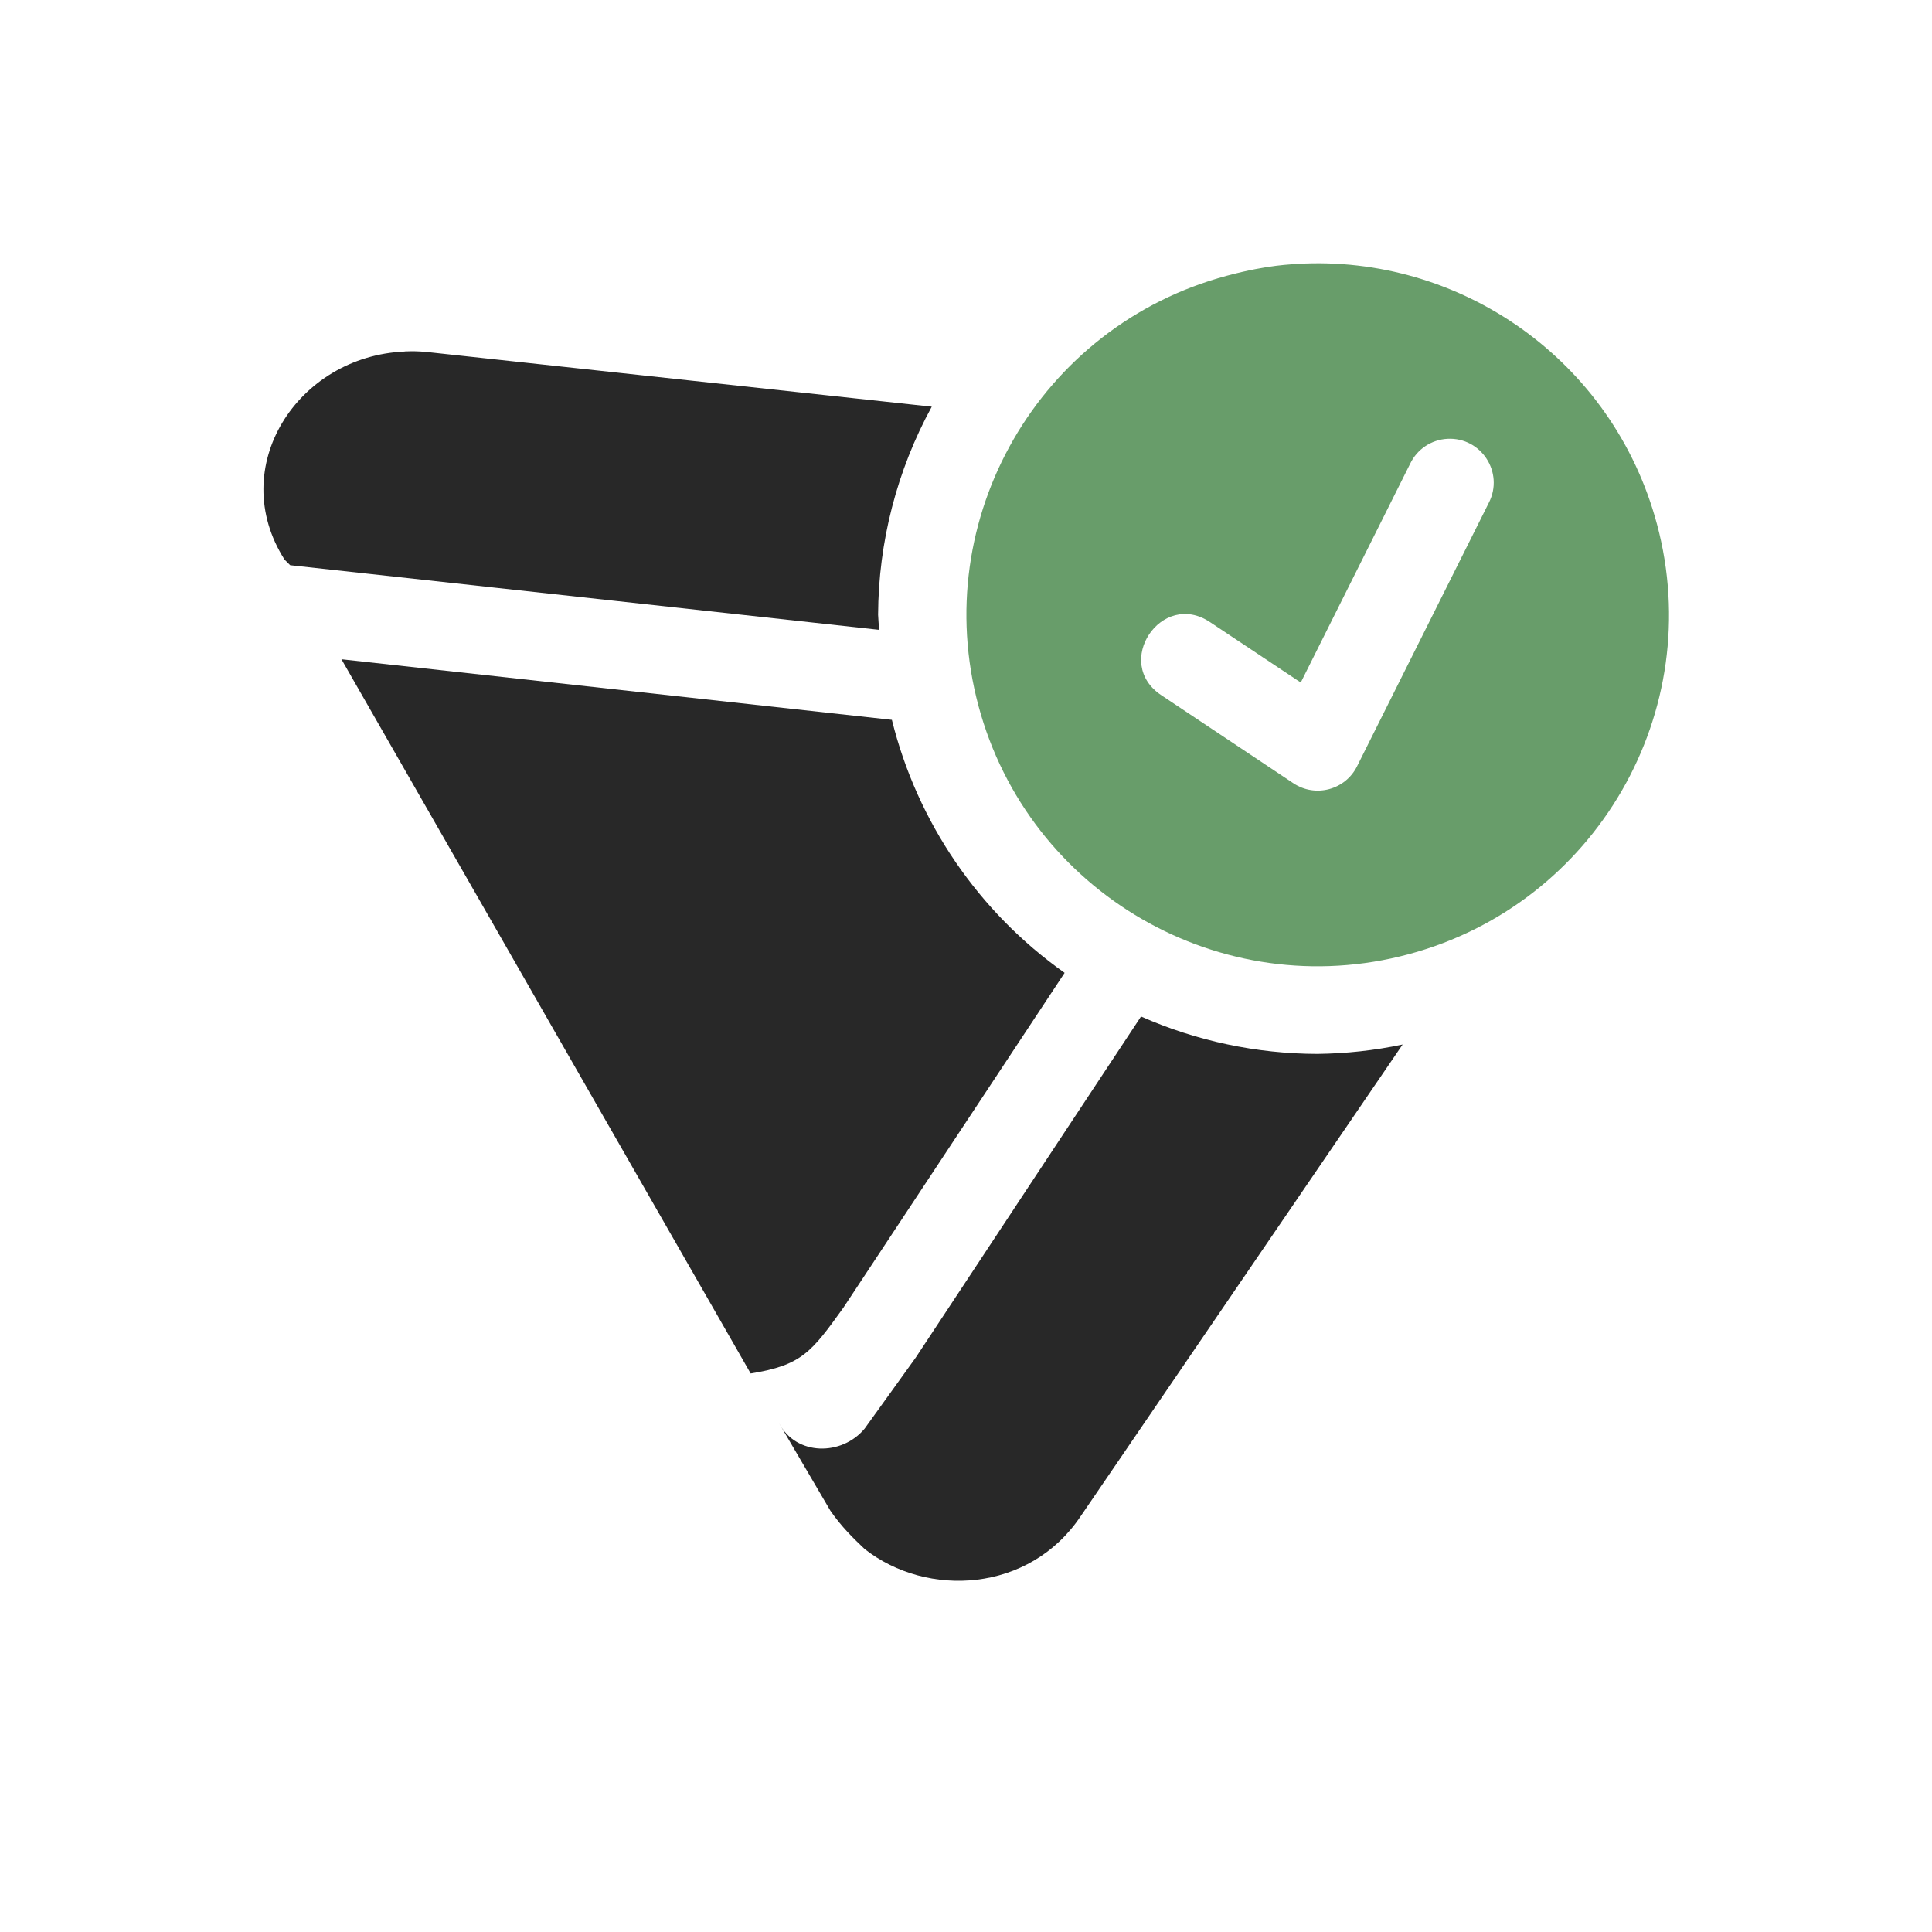 <svg width="22" height="22" version="1.1" xmlns="http://www.w3.org/2000/svg">
  <defs>
    <style id="current-color-scheme" type="text/css">.ColorScheme-Text { color:#282828; } .ColorScheme-Highlight { color:#458588; } .ColorScheme-NeutralText { color:#fe8019; } .ColorScheme-PositiveText { color:#689d6a; } .ColorScheme-NegativeText { color:#fb4934; }</style>
  </defs>
  <path class="ColorScheme-PositiveText" d="m13.97 3.14c-2.134 0.572-3.4 2.765-2.828 4.898 0.572 2.134 2.765 3.4 4.898 2.828s3.4-2.765 2.828-4.898c-0.5-1.867-2.24-3.074-4.098-2.963-0.05 0.007-0.316 0.005-0.8 0.135zm2.512 1.857c0.386-0.02 0.648 0.385 0.471 0.729l-1.5 3c-0.134 0.269-0.474 0.36-0.725 0.193l-1.5-1c-0.563-0.368-0.002-1.21 0.555-0.832l1.029 0.685 1.246-2.492c0.079-0.165 0.241-0.273 0.424-0.283z" fill="currentColor"/>
  <path class="ColorScheme-Text" d="m4.609 4.003c-1.225 0.052-2.037 1.319-1.369 2.369l0.064 0.064 6.707 0.736c-0.005-0.057-0.009-0.115-0.012-0.172 0.004-0.828 0.214-1.642 0.611-2.369l-5.752-0.623c-0.108-0.01-0.167-0.009-0.25-0.006zm-0.721 3.504 4.66 8.133c0.584-0.094 0.693-0.245 1.055-0.748l2.52-3.814c-0.98-0.693-1.678-1.716-1.967-2.881zm6.539 7.953-0.582 0.809c-0.259 0.311-0.778 0.311-0.973-0.062l0.584 0.996c0.13 0.187 0.259 0.311 0.389 0.435 0.712 0.56 1.878 0.498 2.461-0.373l3.666-5.371c-0.32 0.068-0.646 0.103-0.973 0.107-0.691-0.002-1.374-0.147-2.006-0.426 0 0-2.562 3.877-2.566 3.885z" fill="currentColor"/>
</svg>
